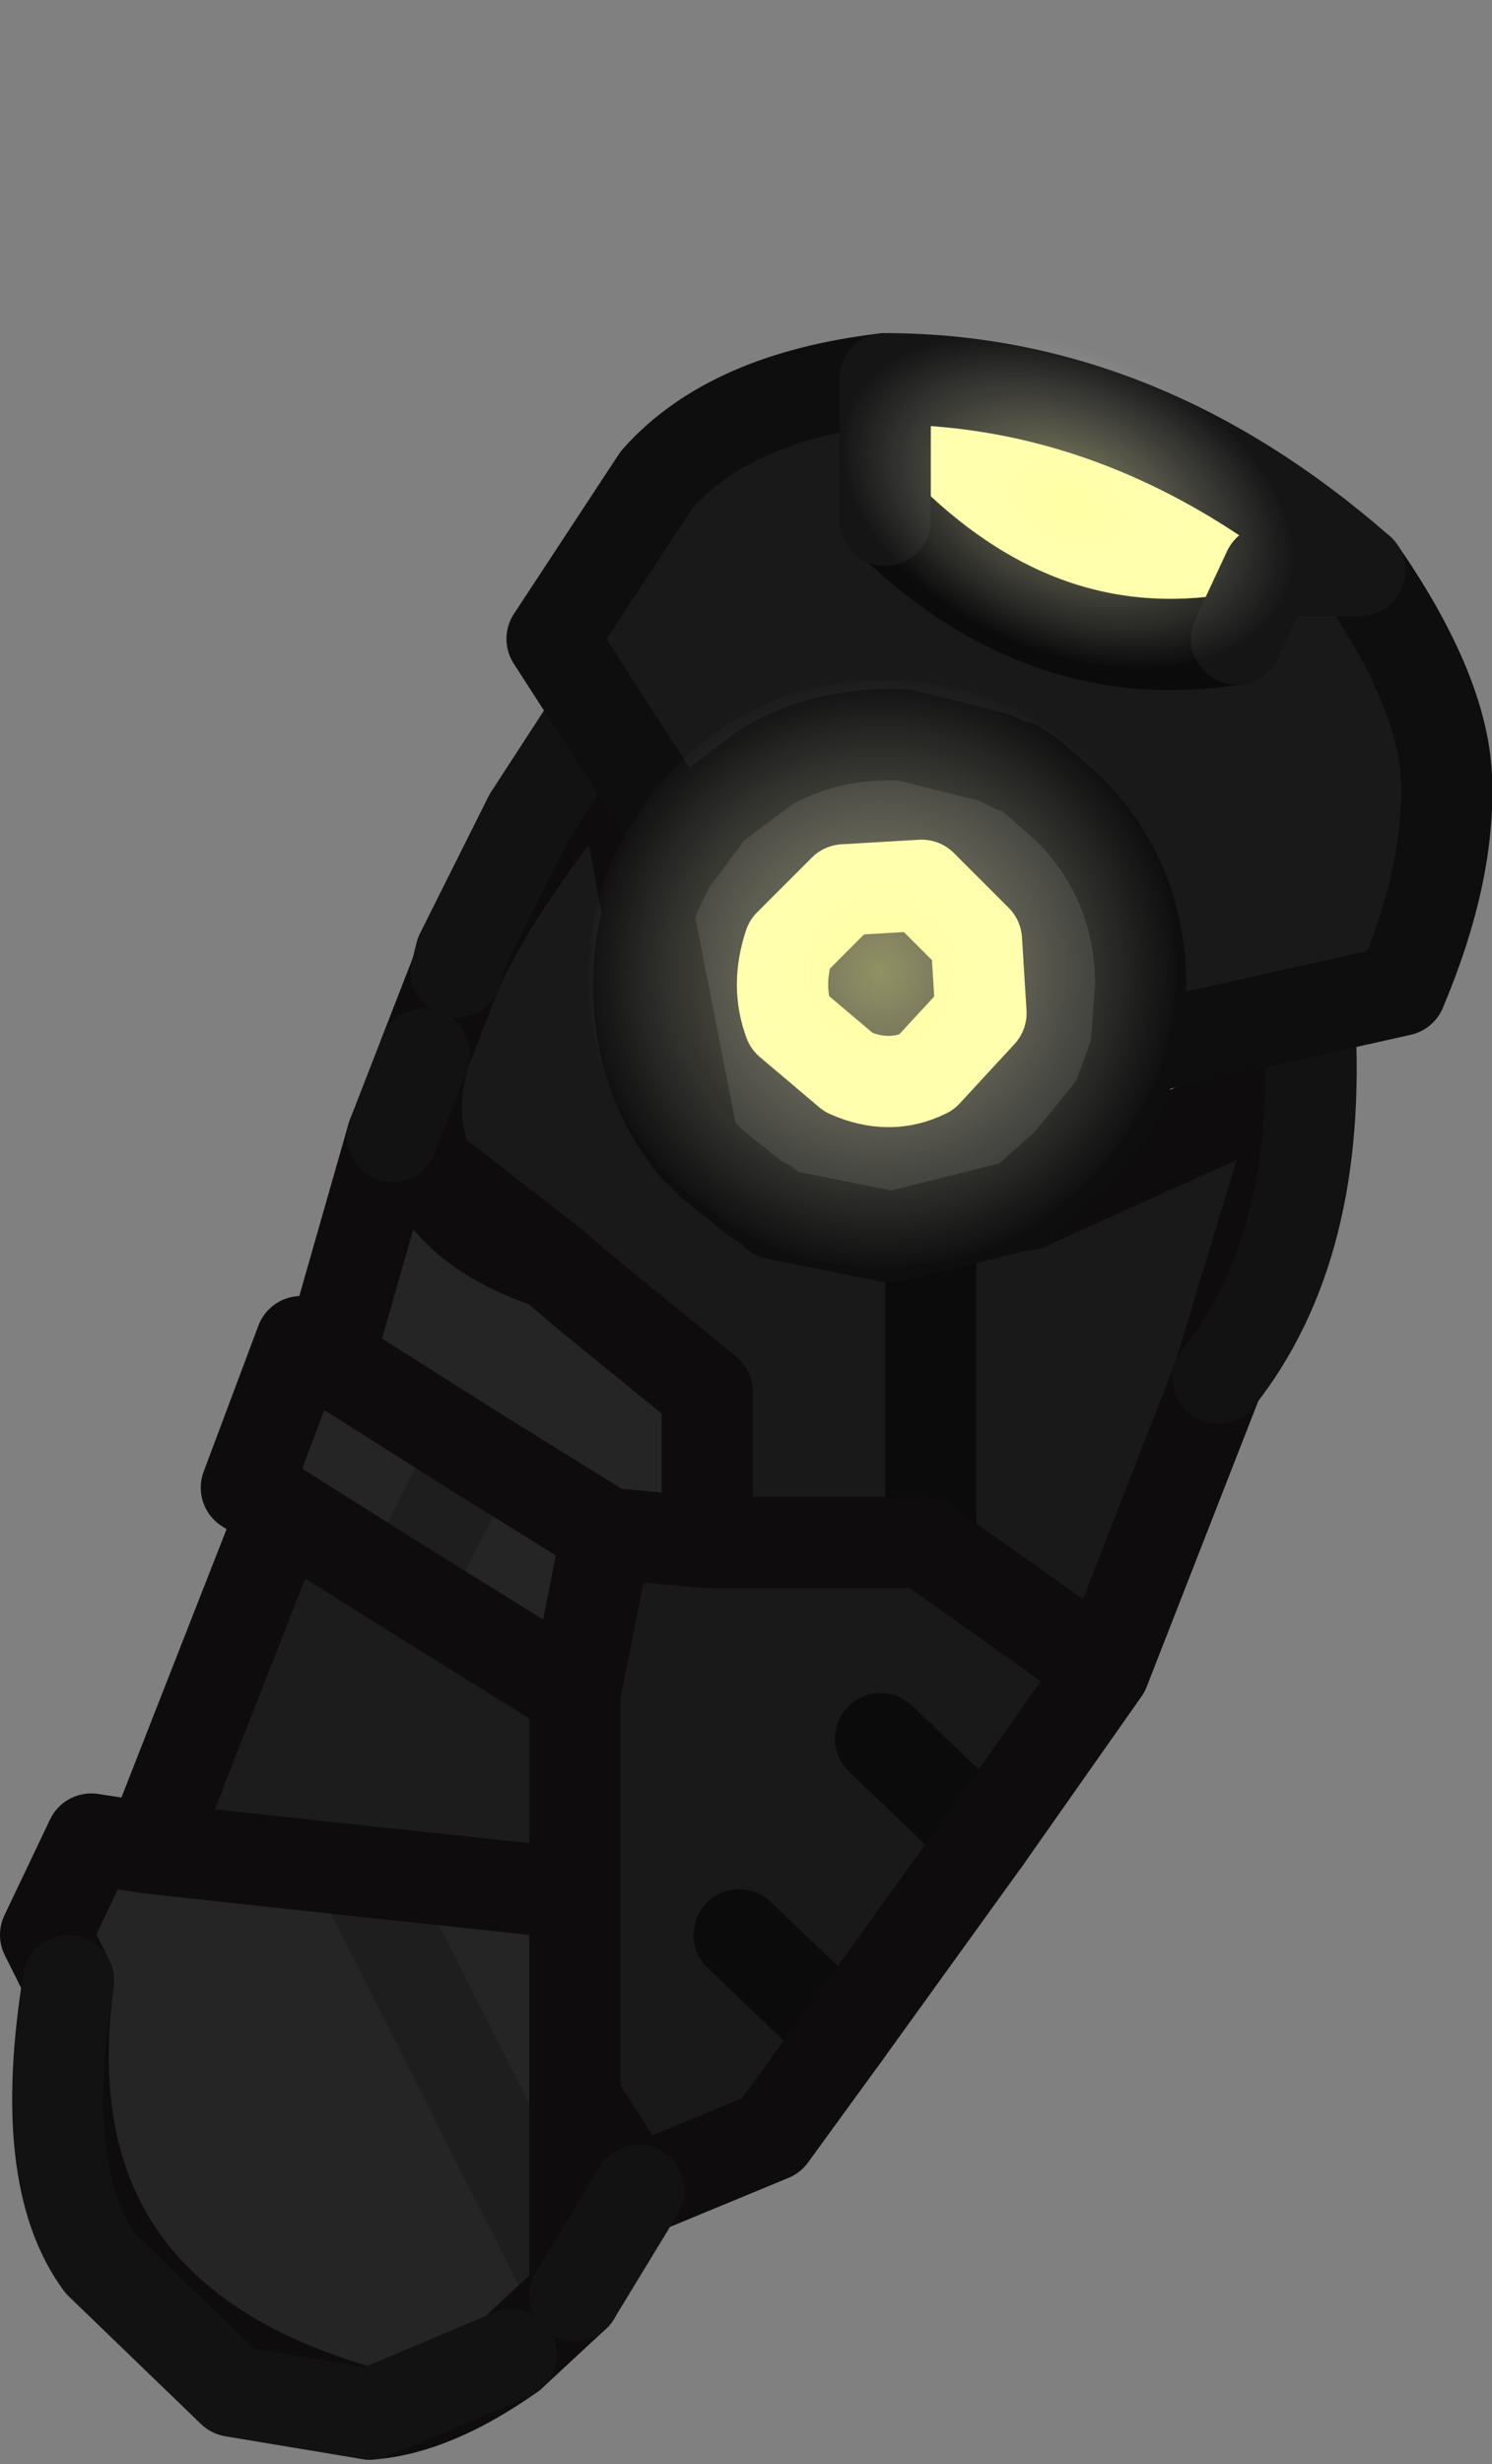 <?xml version="1.0" encoding="UTF-8" standalone="no"?>
<svg xmlns:ffdec="https://www.free-decompiler.com/flash" xmlns:xlink="http://www.w3.org/1999/xlink" ffdec:objectType="shape" height="27.0px" width="16.35px" xmlns="http://www.w3.org/2000/svg">
  <rect width="100%" height="100%" fill="#808080" stroke="none"/>
  <g transform="matrix(1.0, 0.0, 0.0, 1.0, 0.45, 6.6)">
    <path d="M6.65 3.4 L6.8 3.05 6.9 2.85 7.1 2.55 7.35 2.25 7.95 1.8 8.85 1.5 9.3 1.45 9.45 1.45 10.45 1.7 10.55 1.75 10.65 1.8 10.85 1.9 11.25 2.25 Q12.05 3.05 12.05 4.2 L11.8 5.45 11.7 5.6 11.25 6.15 10.8 6.55 10.75 6.6 10.4 6.75 9.75 6.95 9.35 6.95 9.3 6.95 8.05 6.7 7.95 6.6 7.85 6.55 7.35 6.15 7.3 6.1 7.15 5.95 Q6.7 5.35 6.6 4.6 L6.55 4.2 6.65 3.4 7.15 5.95 6.65 3.4 M5.85 18.55 L5.15 19.2 3.85 19.75 3.6 19.85 Q-0.2 18.8 0.3 15.1 L0.05 14.6 0.55 13.55 1.2 13.65 3.5 13.9 5.85 14.15 5.85 16.4 5.85 18.55 3.5 13.9 5.85 18.55 M2.65 9.95 L2.25 9.7 2.85 8.1 3.15 8.3 3.85 5.85 4.25 6.2 Q4.55 6.9 5.6 7.25 4.55 6.9 4.25 6.2 L5.15 6.9 5.6 7.25 5.95 7.55 7.3 8.65 7.3 10.3 6.2 10.2 5.85 11.95 4.0 10.8 2.65 9.95 M4.75 9.3 L4.0 10.8 4.75 9.3 3.25 8.35 3.15 8.3 3.25 8.35 4.75 9.3 6.2 10.2 4.75 9.3" fill="#252525" fill-rule="evenodd" stroke="none"/>
    <path d="M4.55 4.05 Q5.05 2.95 6.3 1.5 L6.65 3.4 6.55 4.2 6.6 4.6 Q6.7 5.35 7.15 5.95 L7.3 6.1 7.35 6.15 7.85 6.55 7.95 6.6 8.05 6.7 9.3 6.95 9.35 6.95 9.75 6.95 10.4 6.75 10.75 6.6 10.8 6.6 13.9 5.2 12.9 8.5 11.65 11.7 10.35 13.55 8.8 15.7 8.0 16.8 6.55 17.4 6.5 17.4 5.85 16.4 5.85 14.15 5.85 11.95 6.2 10.2 7.3 10.3 7.3 8.65 5.95 7.55 5.6 7.25 5.15 6.9 4.25 6.2 Q4.0 5.65 4.2 4.95 L4.55 4.05 M9.75 10.35 L9.75 6.95 9.75 10.35 11.65 11.7 9.75 10.35 9.7 10.3 7.3 10.3 9.7 10.3 9.75 10.35 M7.65 14.6 L8.8 15.7 7.65 14.6 M9.2 12.45 L10.35 13.55 9.2 12.45" fill="#191919" fill-rule="evenodd" stroke="none"/>
    <path d="M1.2 13.65 L2.65 9.95 4.0 10.8 5.85 11.95 5.85 14.15 3.5 13.9 1.2 13.65" fill="#1c1c1c" fill-rule="evenodd" stroke="none"/>
    <path d="M4.0 10.8 L4.75 9.3 M5.85 18.55 L3.5 13.9" fill="none" stroke="#1e1e1e" stroke-linecap="round" stroke-linejoin="round" stroke-width="1.0"/>
    <path d="M9.75 6.95 L9.75 10.35 M8.8 15.7 L7.65 14.6 M10.35 13.55 L9.2 12.45" fill="none" stroke="#0b0b0b" stroke-linecap="round" stroke-linejoin="round" stroke-width="1.0"/>
    <path d="M4.55 4.05 Q5.05 2.95 6.3 1.5 L6.65 3.4 7.15 5.95 M10.75 6.6 L10.8 6.6 13.9 5.2 12.9 8.5 11.65 11.7 10.35 13.55 8.8 15.7 8.0 16.8 6.55 17.4 6.5 17.4 5.85 16.4 5.85 18.55 5.15 19.2 Q4.3 19.8 3.6 19.85 -0.2 18.8 0.3 15.1 L0.05 14.6 0.55 13.55 1.2 13.65 2.65 9.95 2.25 9.7 2.85 8.1 3.15 8.3 3.85 5.85 4.25 6.2 Q4.0 5.65 4.2 4.95 L4.55 4.05 M9.75 10.35 L11.65 11.7 M2.65 9.95 L4.0 10.8 5.85 11.95 5.85 14.15 5.85 16.4 M4.75 9.3 L3.25 8.35 3.15 8.3 M5.95 7.55 L5.6 7.25 Q4.55 6.9 4.25 6.2 L5.15 6.9 5.6 7.25 M6.2 10.2 L7.3 10.3 7.3 8.65 5.95 7.55 M5.85 11.95 L6.2 10.2 4.75 9.3 M7.3 10.3 L9.7 10.3 9.75 10.35 M3.5 13.9 L1.2 13.65 M3.5 13.9 L5.85 14.15" fill="none" stroke="#0e0c0c" stroke-linecap="round" stroke-linejoin="round" stroke-width="1.0"/>
    <path d="M12.9 8.5 Q14.05 7.05 13.9 4.55 13.95 3.1 13.1 2.0 12.75 1.35 11.55 0.65 L11.35 0.55 11.1 0.4 8.5 0.1 Q6.7 0.4 6.0 1.35 L5.35 2.35 4.6 3.85 4.55 4.05 M6.55 17.4 L5.85 18.55 M3.6 19.85 L2.1 19.6 0.65 18.2 Q-0.05 17.25 0.3 15.1 M3.85 5.85 L4.2 4.95 M5.15 19.2 L3.85 19.75 3.6 19.85" fill="none" stroke="#121212" stroke-linecap="round" stroke-linejoin="round" stroke-width="1.0"/>
    <path d="M14.45 -0.35 L14.1 -0.85 14.25 -0.7 14.45 -0.35" fill="#252525" fill-rule="evenodd" stroke="none"/>
    <path d="M9.3 -0.9 L9.25 -0.9 9.25 -2.45 Q12.05 -2.45 14.45 -0.35 L13.5 -0.35 13.45 -0.35 13.1 0.4 Q11.0 0.75 9.3 -0.9 M7.35 -6.1 L7.3 -6.05 7.35 -6.1" fill="#ffffa3" fill-rule="evenodd" stroke="none"/>
    <path d="M9.25 -0.9 L9.3 -0.9 Q11.0 0.75 13.1 0.4 L13.45 -0.35 13.5 -0.35 14.45 -0.35 Q15.35 0.95 15.4 1.9 15.45 2.95 14.9 4.25 L12.0 4.9 12.05 4.2 Q12.05 3.05 11.25 2.25 L10.85 1.9 10.7 1.8 10.65 1.8 10.55 1.75 10.45 1.7 9.45 1.45 9.3 1.45 Q8.55 1.45 7.95 1.8 L7.35 2.25 7.05 2.65 5.6 0.4 6.75 -1.35 Q7.55 -2.25 9.25 -2.45 L9.25 -0.9" fill="#191919" fill-rule="evenodd" stroke="none"/>
    <path d="M10.65 1.8 L10.7 1.8" fill="none" stroke="#23221c" stroke-linecap="round" stroke-linejoin="round" stroke-width="1.0"/>
    <path d="M9.25 -2.45 Q7.55 -2.25 6.75 -1.35 L5.6 0.4 7.05 2.65 7.35 2.25 7.95 1.8 Q8.55 1.45 9.3 1.45 L9.45 1.45 10.45 1.7 10.55 1.75 10.65 1.8 M10.7 1.8 L10.85 1.9 11.25 2.25 Q12.05 3.05 12.05 4.2 L12.0 4.9 14.9 4.25 Q15.45 2.95 15.4 1.9 15.35 0.95 14.45 -0.35 M12.0 4.9 L11.8 5.45 11.7 5.6 11.25 6.15 10.8 6.55 10.75 6.6 9.35 6.95 9.3 6.95 8.05 6.7 7.95 6.6 7.85 6.55 7.35 6.15 7.3 6.1 7.15 5.95 Q6.55 5.2 6.55 4.2 6.55 3.55 6.8 3.05 L6.9 2.85 7.05 2.65" fill="none" stroke="#0e0e0e" stroke-linecap="round" stroke-linejoin="round" stroke-width="1.0"/>
    <path d="M13.1 0.4 Q11.0 0.75 9.3 -0.9" fill="none" stroke="#0b0b0b" stroke-linecap="round" stroke-linejoin="round" stroke-width="1.0"/>
    <path d="M9.25 -0.9 L9.25 -2.45 Q12.05 -2.45 14.45 -0.35 L13.5 -0.35 M13.45 -0.35 L13.1 0.4" fill="none" stroke="#151515" stroke-linecap="round" stroke-linejoin="round" stroke-width="1.0"/>
    <path d="M10.3 4.5 L9.7 5.15 Q9.3 5.35 8.85 5.15 L8.2 4.6 Q8.05 4.2 8.2 3.75 L8.8 3.15 9.65 3.1 10.25 3.7 10.3 4.5 Z" fill="none" stroke="#ffffa3" stroke-linecap="round" stroke-linejoin="round" stroke-width="1.0"/>
    <path d="M10.85 6.9 L10.1 7.2 9.25 7.3 Q7.95 7.3 6.95 6.35 6.0 5.45 6.0 4.1 6.0 2.8 6.95 1.8 7.9 0.85 9.2 0.85 10.55 0.85 11.5 1.75 12.45 2.7 12.45 4.0 12.45 5.35 11.5 6.3 L10.85 6.9" fill="url(#gradient0)" fill-rule="evenodd" stroke="none"/>
    <path d="M14.6 -0.75 L14.7 0.0 Q14.65 1.0 13.55 1.3 L11.0 1.1 Q9.7 0.7 8.9 -0.3 8.05 -1.15 8.2 -2.15 8.45 -3.15 9.45 -3.4 L10.6 -3.55 11.8 -3.25 Q13.25 -2.8 14.1 -1.8 L14.6 -0.75" fill="url(#gradient1)" fill-rule="evenodd" stroke="none"/>
  </g>
  <defs>
    <radialGradient cx="0" cy="0" gradientTransform="matrix(0.004, 0.0, 0.0, 0.004, 9.2, 4.05)" gradientUnits="userSpaceOnUse" id="gradient0" r="819.2" spreadMethod="pad">
      <stop offset="0.0" stop-color="#ffffa3" stop-opacity="0.498"/>
      <stop offset="1.0" stop-color="#ffffff" stop-opacity="0.0"/>
    </radialGradient>
    <radialGradient cx="0" cy="0" gradientTransform="matrix(4.0E-4, -0.002, 0.003, 0.001, 11.25, -1.1)" gradientUnits="userSpaceOnUse" id="gradient1" r="819.2" spreadMethod="pad">
      <stop offset="0.0" stop-color="#ffffa3" stop-opacity="0.498"/>
      <stop offset="1.0" stop-color="#ffffff" stop-opacity="0.0"/>
    </radialGradient>
  </defs>
</svg>
